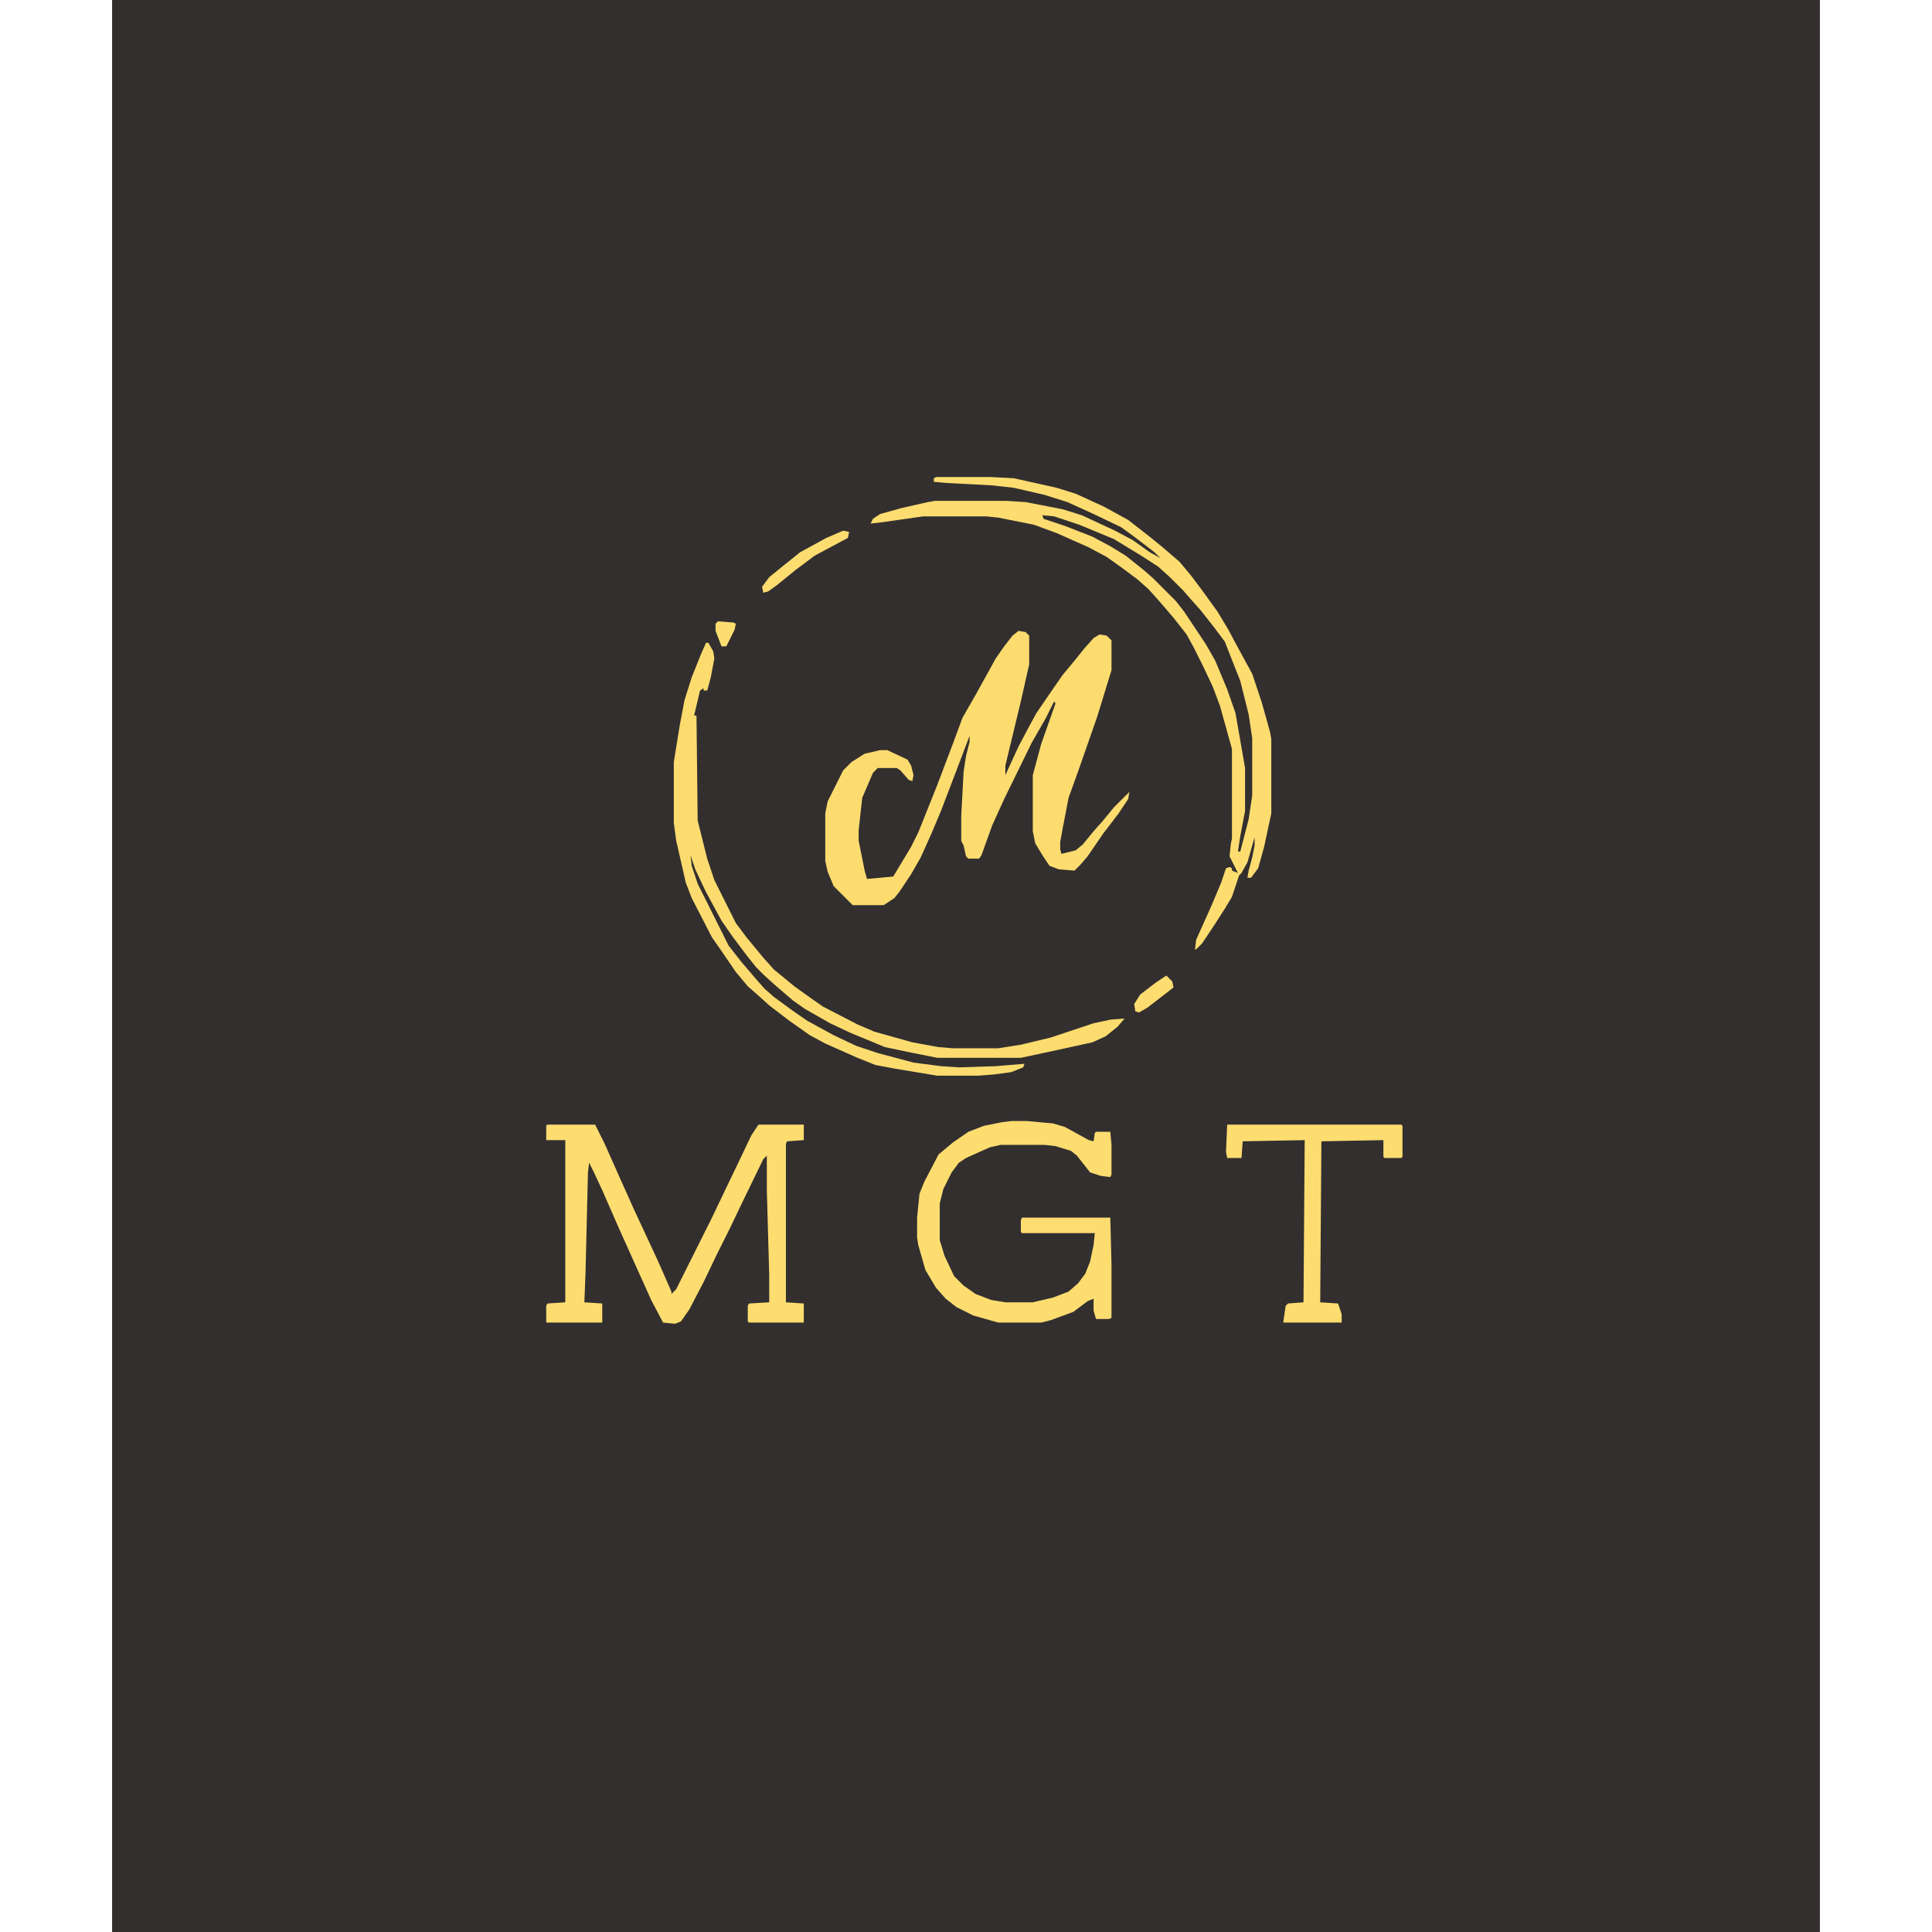 <?xml version="1.0" encoding="UTF-8"?>
<svg version="1.1" viewBox="0 0 1432 1620" width="1280" height="1280" xmlns="http://www.w3.org/2000/svg">
<path transform="translate(0)" d="m0 0h1432v1620h-1432z" fill="#332F2F"/>
<path transform="translate(760,529)" d="m0 0 6 1 3 3v24l-7 31-13 54v8l11-24 9-17 6-11 13-19 9-13 10-12 8-10 8-9 5-3 6 1 4 4v25l-12 39-15 43-9 25-5 26-2 11v6l1 4 12-3 6-5 9-11 8-9 9-11 13-13-1 6-8 12-13 17-13 19-6 7-5 5-13-1-8-3-6-9-6-10-2-10v-47l7-26 12-34-1-2-7 14-12 21-23 47-10 22-9 25-2 3h-9l-2-2-2-9-2-4v-21l2-37 2-13 3-12v-5l-11 29-13 34-8 19-9 20-8 14-10 15-4 5-9 6h-26l-16-16-5-12-2-9v-40l2-10 13-26 7-7 11-7 13-3h6l17 8 3 5 2 8-1 5-3-1-7-8-3-2h-16l-4 4-9 21-3 27v9l5 25 2 7 22-2 15-25 6-12 16-40 14-37 7-19 12-21 16-29 7-10 7-9z" fill="#FCDC6F"/>
<path transform="translate(691,400)" d="m0 0h46l19 1 36 8 16 5 24 11 20 11 18 14 11 9 14 12 10 12 9 12 13 18 9 15 8 15 12 22 8 24 7 25 1 6v62l-6 28-5 18-6 8h-3l1-6 3-11 2-10v-7l-6 21-5 9-2 2-6 18-6 10-9 14-10 15-5 5h-1l1-8 13-29 8-19 4-12 3-1 2 1v2l5 2-7-14 1-10 1-5v-75l-10-36-6-16-8-17-8-16-6-11-11-14-12-14-9-10-9-8-12-9-14-10-15-8-27-12-19-7-30-6-10-1h-53l-35 5-9 1 2-4 6-4 18-5 22-5 6-1h60l16 1 31 6 16 5 28 13 15 8 14 10 9 5-5-5-17-13-11-8-23-11-22-10-19-6-26-6-18-2-38-2-11-1v-3z" fill="#FDDD70"/>
<path transform="translate(365,943)" d="m0 0h40l8 16 12 27 13 29 7 15 13 28 11 25v2l4-4 30-60 11-23 12-25 10-21 6-9h38v13l-14 1-1 2v133l15 1v16h-46l-1-1v-13l1-2 17-1v-23l-2-71v-29l-3 3-17 35-11 23-11 22-11 23-12 23-7 10-5 2-10-1-10-19-27-60-14-32-7-15-4-8-1 8-2 83-1 26 15 1v16h-47v-14l1-2 15-1v-136h-16v-12z" fill="#FDDD70"/>
<path transform="translate(498,539)" d="m0 0h2l4 7 1 6-3 16-3 11h-3v-2l-3 2-5 21h2l1 88 8 32 6 18 18 36 9 12 14 17 9 10 17 14 14 10 10 7 29 15 14 6 32 9 22 4 12 1h38l19-3 25-6 36-12 14-3 12-1-6 7-10 8-11 5-32 7-28 6h-70l-25-5-19-4-29-12-17-8-21-12-10-7-14-12-10-9-7-7-8-10-12-16-9-13-13-24-9-19-4-12 1 9 5 15 26 52 11 14 12 14 7 8 8 7 15 11 13 9 22 12 19 9 18 6 30 8 23 3 15 1 31-1 24-2-1 3-10 4-15 2-13 1h-34l-36-6-16-3-15-6-27-12-13-7-17-12-17-13-10-9-8-7-10-12-13-19-7-10-17-33-5-13-5-22-3-13-2-15v-51l5-31 4-21 6-19 8-20z" fill="#FCDC6F"/>
<path transform="translate(754,940)" d="m0 0h13l22 2 10 3 20 11 4 1 1-7 1-1h12l1 11v25l-1 2-8-1-9-3-11-14-5-4-13-4-9-1h-37l-9 2-20 9-6 4-6 8-7 14-3 12v31l4 13 8 17 8 8 10 7 13 5 12 2h23l17-4 13-5 8-7 6-8 4-10 3-14 1-10h-61l-1-1v-10l1-2h74l1 39v45l-2 1h-11l-2-7v-10l-5 2-12 9-19 7-8 2h-36l-21-6-14-7-9-7-8-9-9-15-6-21-1-6v-17l2-20 4-10 12-23 12-10 13-9 13-5 15-3z" fill="#FDDD70"/>
<path transform="translate(935,943)" d="m0 0h146l1 1v26l-1 1h-14l-1-1v-14l-52 1-1 135 15 1 3 9v7h-49l2-14 2-2 13-1 1-136-52 1-1 14h-12l-1-5z" fill="#FDDD70"/>
<path transform="translate(780,432)" d="m0 0 10 1 21 7 29 12 23 14 14 9 10 9 11 11 7 8 8 9 11 14 9 12 13 33 7 28 3 20v48l-3 20-7 27h-2l2-13 4-21v-36l-8-46-7-20-10-24-8-14-18-27-7-9-19-19-8-7-15-12-13-8-15-8-23-9-18-6z" fill="#332F2F"/>
<path transform="translate(613,445)" d="m0 0 5 1-1 5-28 15-16 12-16 13-7 5-4 1-1-5 6-8 11-9 15-12 22-12z" fill="#FDDD70"/>
<path transform="translate(884,818)" d="m0 0 5 5 1 5-9 7-13 10-7 4-3-1-1-6 5-8 13-10z" fill="#FDDD70"/>
<path transform="translate(508,521)" d="m0 0 13 1 2 1-1 5-7 14h-4l-5-13v-6z" fill="#FDDD70"/>
</svg>
